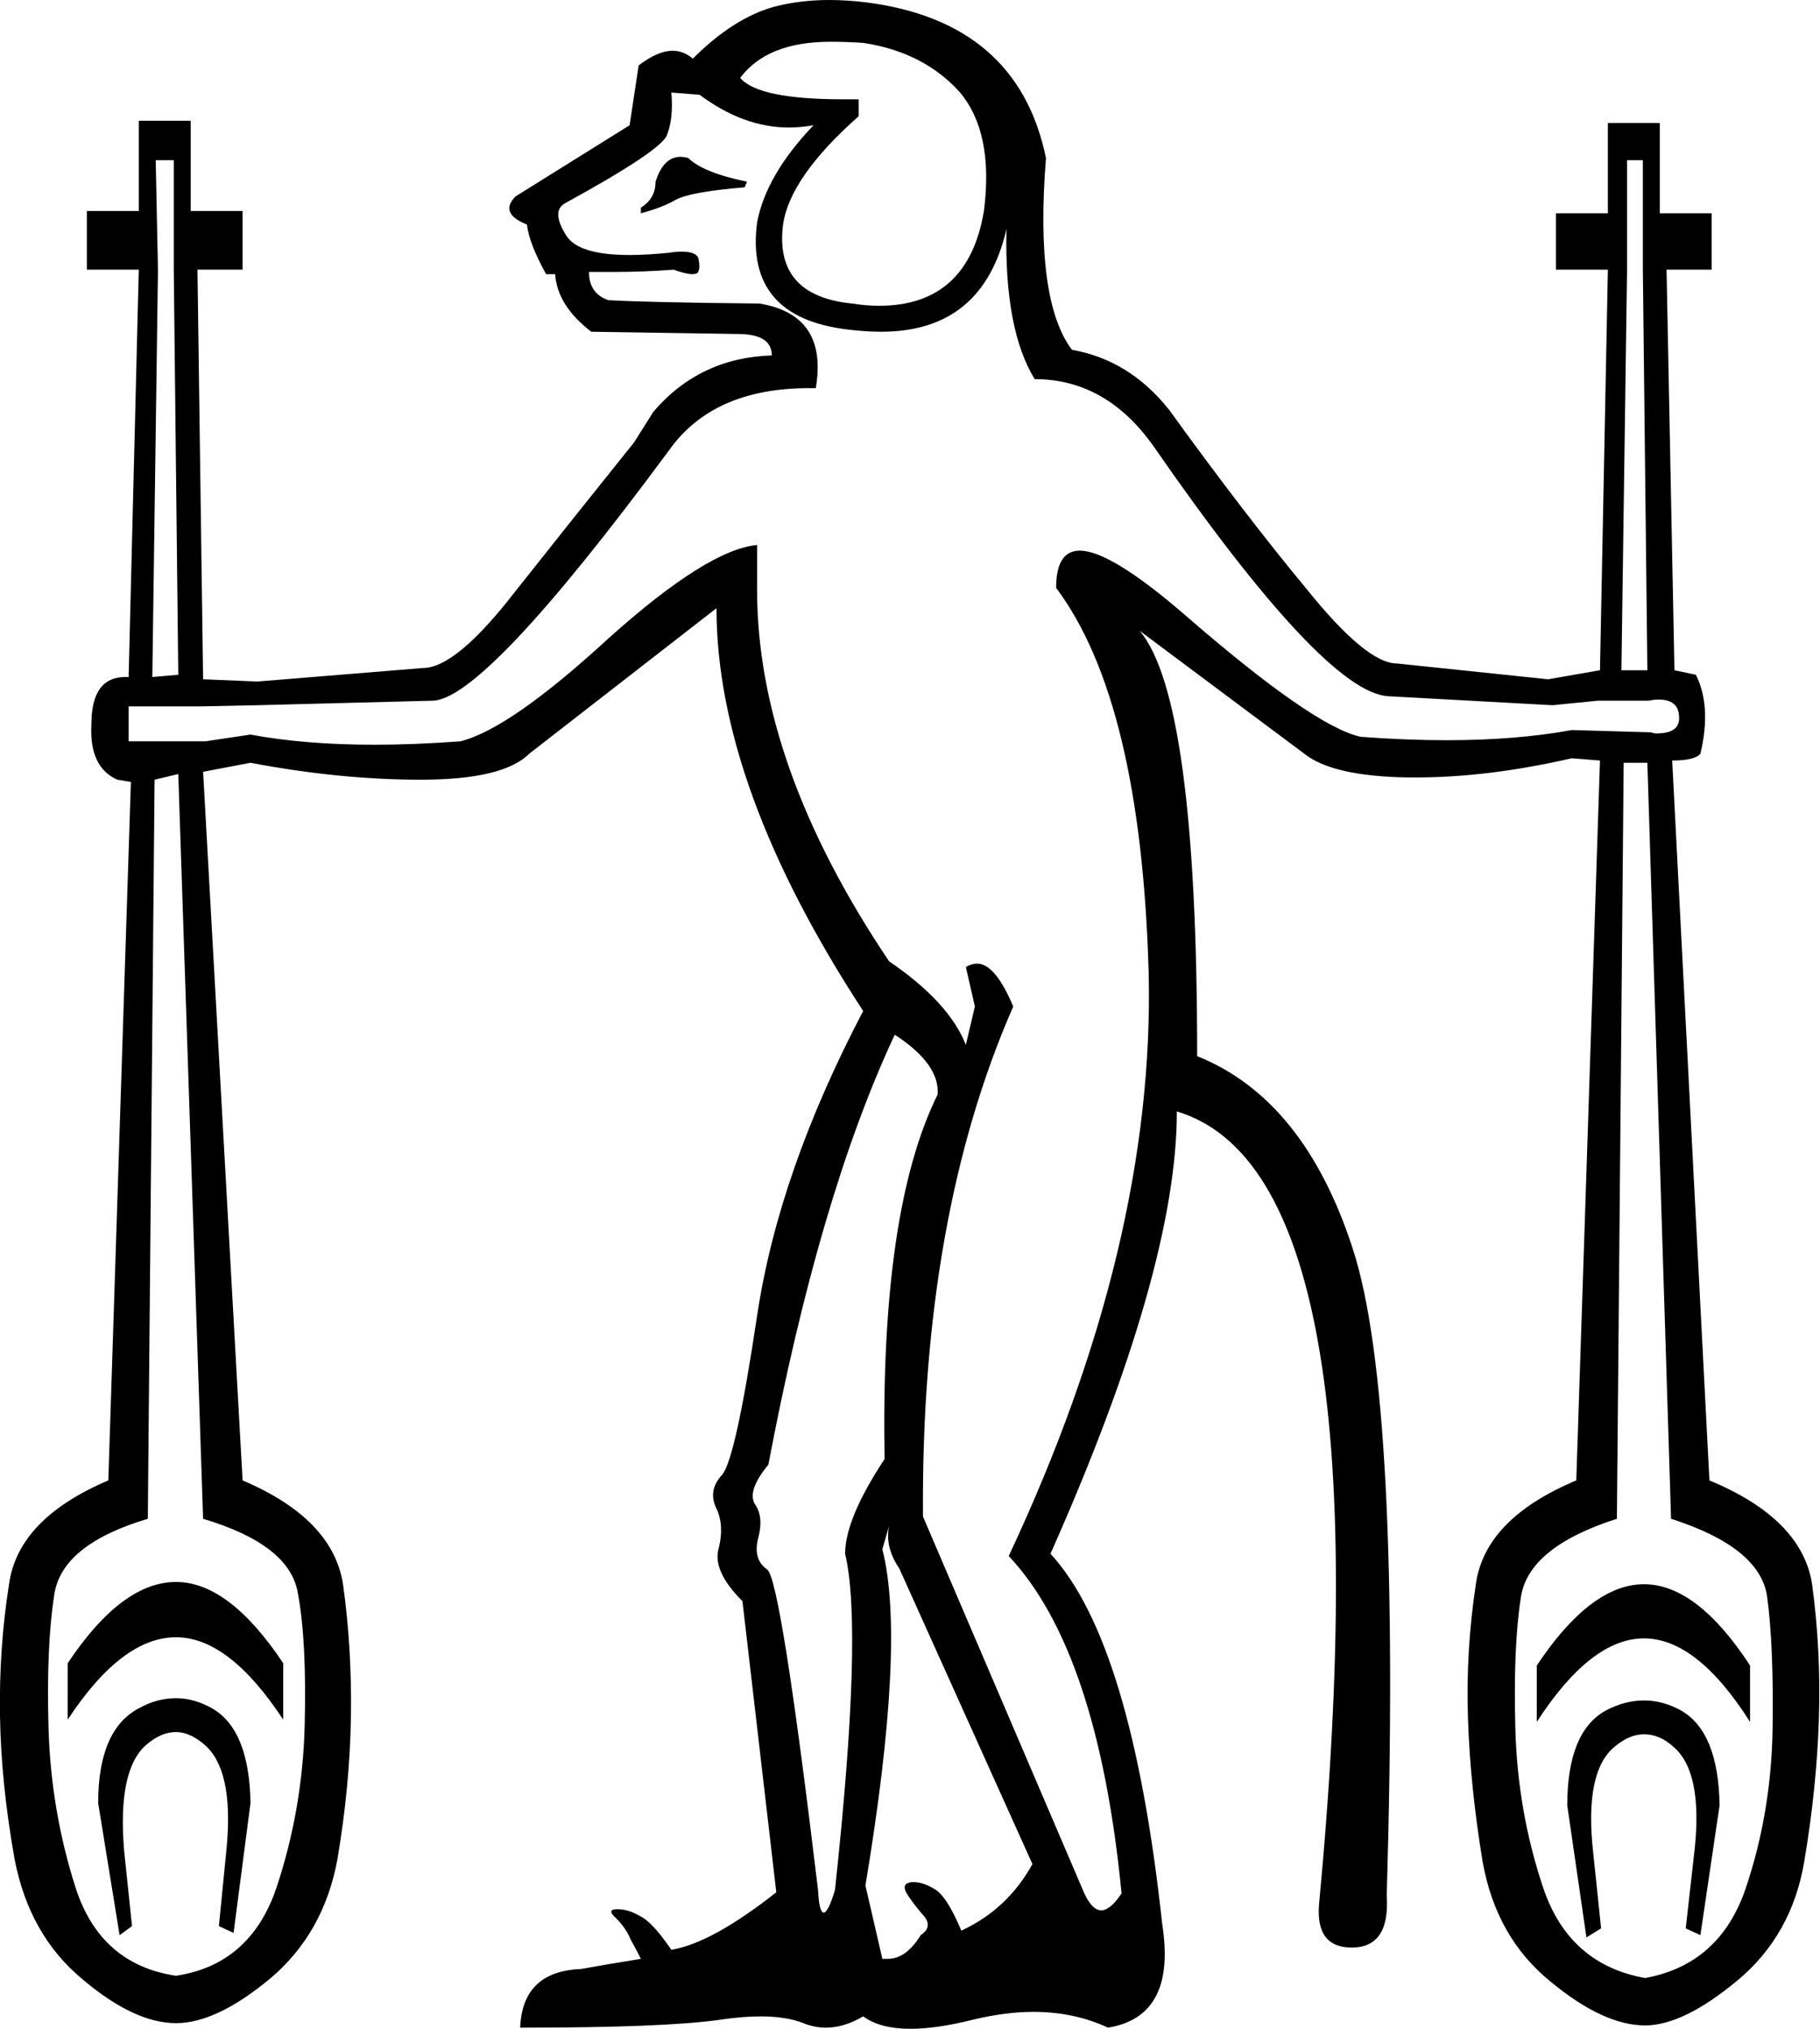<?xml version='1.0' encoding ='UTF-8' standalone='yes'?>
<svg width='16.13' height='17.98' xmlns='http://www.w3.org/2000/svg' xmlns:xlink='http://www.w3.org/1999/xlink' >
<path style='fill:black; stroke:none' d=' M 6.03 1.39  Q 5.88 1.39 5.81 1.61  Q 5.81 1.76 5.68 1.84  L 5.68 1.89  Q 5.87 1.84 5.99 1.77  Q 6.12 1.7 6.6 1.66  L 6.62 1.61  Q 6.23 1.53 6.1 1.4  Q 6.06 1.39 6.03 1.39  Z  M 7.36 0.37  Q 7.5 0.37 7.65 0.38  Q 8.18 0.46 8.5 0.81  Q 8.81 1.17 8.72 1.87  Q 8.58 2.71 7.79 2.71  Q 7.68 2.71 7.55 2.69  Q 6.86 2.62 6.94 1.99  Q 7 1.57 7.61 1.03  L 7.61 0.88  Q 7.53 0.88 7.47 0.88  Q 6.72 0.88 6.56 0.69  Q 6.8 0.37 7.36 0.37  Z  M 14.56 1.42  L 14.56 2.39  L 14.6 5.94  L 14.37 5.94  L 14.42 2.39  L 14.42 1.42  Z  M 1.54 1.42  L 1.54 2.39  L 1.58 5.98  L 1.35 6  L 1.4 2.39  L 1.38 1.42  Z  M 1.56 14.02  Q 1.08 14.02 0.6 14.74  L 0.6 15.24  Q 1.08 14.51 1.56 14.51  Q 2.03 14.51 2.51 15.24  L 2.51 14.74  Q 2.03 14.02 1.56 14.02  Z  M 14.57 14.04  Q 14.1 14.04 13.62 14.76  L 13.62 15.26  Q 14.1 14.52 14.57 14.52  Q 15.04 14.52 15.51 15.26  L 15.51 14.76  Q 15.04 14.04 14.57 14.04  Z  M 5.95 0.82  L 6.2 0.84  Q 6.59 1.13 6.99 1.13  Q 7.1 1.13 7.21 1.11  L 7.21 1.11  Q 6.79 1.55 6.71 1.97  Q 6.6 2.81 7.51 2.92  Q 7.67 2.94 7.81 2.94  Q 8.71 2.94 8.92 2.03  L 8.92 2.03  Q 8.9 2.92 9.17 3.36  Q 9.8 3.36 10.22 3.95  Q 11.73 6.13 12.3 6.17  L 13.76 6.25  L 14.16 6.21  L 14.61 6.21  Q 14.66 6.2 14.7 6.2  Q 14.87 6.2 14.88 6.34  Q 14.9 6.5 14.68 6.5  Q 14.66 6.5 14.63 6.49  L 13.93 6.47  Q 13.44 6.56 12.82 6.56  Q 12.46 6.56 12.06 6.53  Q 11.64 6.44 10.49 5.44  Q 9.84 4.88 9.57 4.88  Q 9.36 4.88 9.36 5.21  Q 10.11 6.21 10.18 8.61  Q 10.24 11.02 8.94 13.79  Q 9.73 14.63 9.94 16.78  Q 9.84 16.93 9.76 16.93  Q 9.68 16.93 9.61 16.78  L 8.18 13.44  Q 8.16 10.79 8.98 8.92  Q 8.82 8.54 8.66 8.54  Q 8.61 8.54 8.56 8.57  L 8.64 8.92  L 8.56 9.26  Q 8.41 8.88 7.88 8.52  Q 6.71 6.78 6.71 5.23  L 6.71 4.83  Q 6.27 4.87 5.39 5.66  Q 4.52 6.46 4.08 6.57  Q 3.67 6.6 3.32 6.6  Q 2.7 6.6 2.22 6.51  L 1.82 6.57  L 1.14 6.57  L 1.14 6.26  L 1.8 6.26  L 2.28 6.25  L 3.83 6.21  Q 4.29 6.21 5.93 3.99  Q 6.32 3.44 7.17 3.44  Q 7.2 3.44 7.23 3.44  Q 7.34 2.79 6.73 2.69  Q 5.72 2.68 5.39 2.66  Q 5.22 2.6 5.22 2.41  L 5.22 2.41  Q 5.34 2.41 5.46 2.41  Q 5.7 2.41 5.97 2.39  Q 6.08 2.43 6.14 2.43  Q 6.16 2.43 6.18 2.42  Q 6.21 2.39 6.19 2.29  Q 6.17 2.23 6.04 2.23  Q 5.99 2.23 5.93 2.24  Q 5.73 2.26 5.58 2.26  Q 5.13 2.26 5.02 2.09  Q 4.88 1.87 5.01 1.8  Q 5.85 1.34 5.91 1.2  Q 5.97 1.05 5.95 0.82  Z  M 7.93 9.17  Q 8.33 9.43 8.31 9.7  Q 7.8 10.73 7.84 12.93  Q 7.49 13.46 7.49 13.77  Q 7.65 14.44 7.4 16.75  Q 7.34 16.95 7.3 16.95  Q 7.26 16.95 7.25 16.75  Q 6.92 14 6.8 13.91  Q 6.67 13.82 6.72 13.63  Q 6.77 13.44 6.69 13.33  Q 6.62 13.21 6.81 12.98  Q 7.26 10.6 7.93 9.17  Z  M 1.56 15.05  Q 1.39 15.05 1.23 15.14  Q 0.87 15.33 0.87 15.98  L 1.06 17.15  L 1.17 17.07  L 1.1 16.4  Q 1.04 15.68 1.3 15.46  Q 1.43 15.35 1.56 15.35  Q 1.68 15.35 1.81 15.46  Q 2.07 15.68 2.01 16.36  L 1.94 17.07  L 2.07 17.13  L 2.22 15.98  Q 2.21 15.33 1.88 15.14  Q 1.72 15.05 1.56 15.05  Z  M 14.57 15.07  Q 14.4 15.07 14.23 15.16  Q 13.89 15.35 13.89 16  L 14.06 17.17  L 14.19 17.09  L 14.12 16.42  Q 14.04 15.7 14.31 15.48  Q 14.44 15.37 14.57 15.37  Q 14.71 15.37 14.83 15.48  Q 15.09 15.7 15.02 16.38  L 14.94 17.09  L 15.07 17.15  L 15.24 16  Q 15.23 15.35 14.9 15.16  Q 14.74 15.07 14.57 15.07  Z  M 7.88 13.52  Q 7.84 13.71 7.97 13.9  L 9.15 16.52  Q 8.93 16.92 8.52 17.11  Q 8.39 16.8 8.28 16.74  Q 8.18 16.68 8.1 16.68  Q 8.09 16.68 8.08 16.68  Q 7.99 16.69 8.03 16.77  Q 8.07 16.84 8.17 16.96  Q 8.28 17.07 8.16 17.15  Q 8.03 17.36 7.87 17.36  Q 7.84 17.36 7.82 17.36  L 7.67 16.71  Q 8.03 14.55 7.82 13.73  L 7.88 13.52  Z  M 1.58 6.86  L 1.8 13.46  Q 2.57 13.69 2.64 14.12  Q 2.72 14.55 2.7 15.3  Q 2.68 16.04 2.45 16.73  Q 2.22 17.41 1.56 17.51  Q 0.89 17.41 0.67 16.73  Q 0.45 16.04 0.43 15.31  Q 0.41 14.59 0.48 14.14  Q 0.54 13.69 1.31 13.46  L 1.37 6.91  L 1.58 6.86  Z  M 14.6 6.76  L 14.81 13.46  Q 15.59 13.71 15.66 14.14  Q 15.72 14.57 15.71 15.31  Q 15.7 16.06 15.47 16.74  Q 15.24 17.41 14.58 17.53  Q 13.91 17.41 13.68 16.74  Q 13.45 16.06 13.43 15.32  Q 13.41 14.59 13.48 14.15  Q 13.55 13.71 14.33 13.46  L 14.39 6.76  Z  M 7.35 0  Q 7.09 0 6.86 0.06  Q 6.5 0.16 6.14 0.52  Q 6.06 0.45 5.96 0.45  Q 5.83 0.45 5.66 0.58  L 5.58 1.11  L 4.57 1.74  Q 4.42 1.89 4.67 1.99  Q 4.69 2.16 4.84 2.43  L 4.92 2.43  Q 4.94 2.71 5.24 2.94  L 6.54 2.96  Q 6.84 2.96 6.84 3.15  Q 6.2 3.17 5.79 3.65  L 5.62 3.92  Q 5.09 4.58 4.56 5.25  Q 4.04 5.92 3.75 5.92  L 2.28 6.04  L 1.8 6.02  L 1.75 2.39  L 2.15 2.39  L 2.15 1.87  L 1.69 1.87  L 1.69 1.07  L 1.23 1.07  L 1.23 1.87  L 0.77 1.87  L 0.77 2.39  L 1.23 2.39  L 1.14 6  Q 1.12 6 1.11 6  Q 0.81 6 0.81 6.42  Q 0.79 6.8 1.04 6.91  L 1.16 6.93  L 0.96 13.12  Q 0.16 13.46 0.08 14.04  Q -0.01 14.61 0 15.21  Q 0.01 15.81 0.13 16.48  Q 0.26 17.15 0.73 17.54  Q 1.19 17.93 1.56 17.93  Q 1.92 17.93 2.4 17.53  Q 2.87 17.13 2.99 16.48  Q 3.1 15.83 3.11 15.22  Q 3.12 14.61 3.04 14.04  Q 2.95 13.46 2.15 13.12  L 1.8 6.84  L 2.22 6.76  Q 3.01 6.91 3.73 6.91  Q 4.46 6.91 4.69 6.68  L 6.35 5.39  Q 6.35 6.97 7.65 8.96  Q 6.9 10.39 6.71 11.66  Q 6.52 12.93 6.4 13.07  Q 6.27 13.21 6.35 13.37  Q 6.42 13.52 6.37 13.72  Q 6.31 13.92 6.58 14.19  L 6.88 16.77  Q 6.31 17.22 5.95 17.28  Q 5.78 17.03 5.67 16.98  Q 5.57 16.92 5.47 16.92  Q 5.37 16.92 5.46 17  Q 5.55 17.09 5.59 17.19  Q 5.64 17.28 5.68 17.36  Q 5.37 17.41 5.15 17.45  Q 4.63 17.47 4.61 17.97  Q 5.89 17.97 6.38 17.9  Q 6.58 17.87 6.74 17.87  Q 6.97 17.87 7.12 17.93  Q 7.22 17.97 7.32 17.97  Q 7.48 17.97 7.65 17.87  Q 7.8 17.98 8.07 17.98  Q 8.3 17.98 8.62 17.9  Q 8.91 17.83 9.16 17.83  Q 9.52 17.83 9.82 17.97  Q 10.43 17.87 10.3 17.05  Q 10.03 14.55 9.31 13.77  Q 10.43 11.25 10.43 9.85  Q 12.3 10.41 11.69 16.88  Q 11.66 17.26 11.98 17.26  Q 12.32 17.26 12.29 16.8  Q 12.42 12.39 11.99 11.07  Q 11.56 9.74 10.61 9.36  Q 10.61 6.19 10.1 5.59  L 10.1 5.59  L 11.56 6.68  Q 11.81 6.88 12.48 6.89  Q 12.51 6.89 12.55 6.89  Q 13.19 6.89 13.93 6.72  L 14.18 6.74  L 13.97 13.12  Q 13.16 13.46 13.08 14.04  Q 12.99 14.63 13.01 15.23  Q 13.03 15.83 13.14 16.5  Q 13.26 17.17 13.74 17.56  Q 14.21 17.95 14.58 17.95  Q 14.92 17.95 15.4 17.55  Q 15.88 17.15 15.99 16.5  Q 16.1 15.85 16.12 15.24  Q 16.14 14.63 16.06 14.04  Q 15.97 13.46 15.15 13.12  L 14.82 6.74  Q 15.02 6.74 15.07 6.68  Q 15.17 6.26 15.03 5.98  L 14.84 5.94  L 14.77 2.39  L 15.17 2.39  L 15.17 1.89  L 14.71 1.89  L 14.71 1.09  L 14.25 1.09  L 14.25 1.89  L 13.79 1.89  L 13.79 2.39  L 14.25 2.39  L 14.18 5.94  L 13.72 6.02  L 12.38 5.88  Q 12.11 5.88 11.58 5.22  Q 11.04 4.57 10.36 3.63  Q 10.01 3.19 9.5 3.1  Q 9.17 2.66 9.27 1.4  Q 9.02 0.19 7.67 0.02  Q 7.5 0 7.35 0  Z '/></svg>
